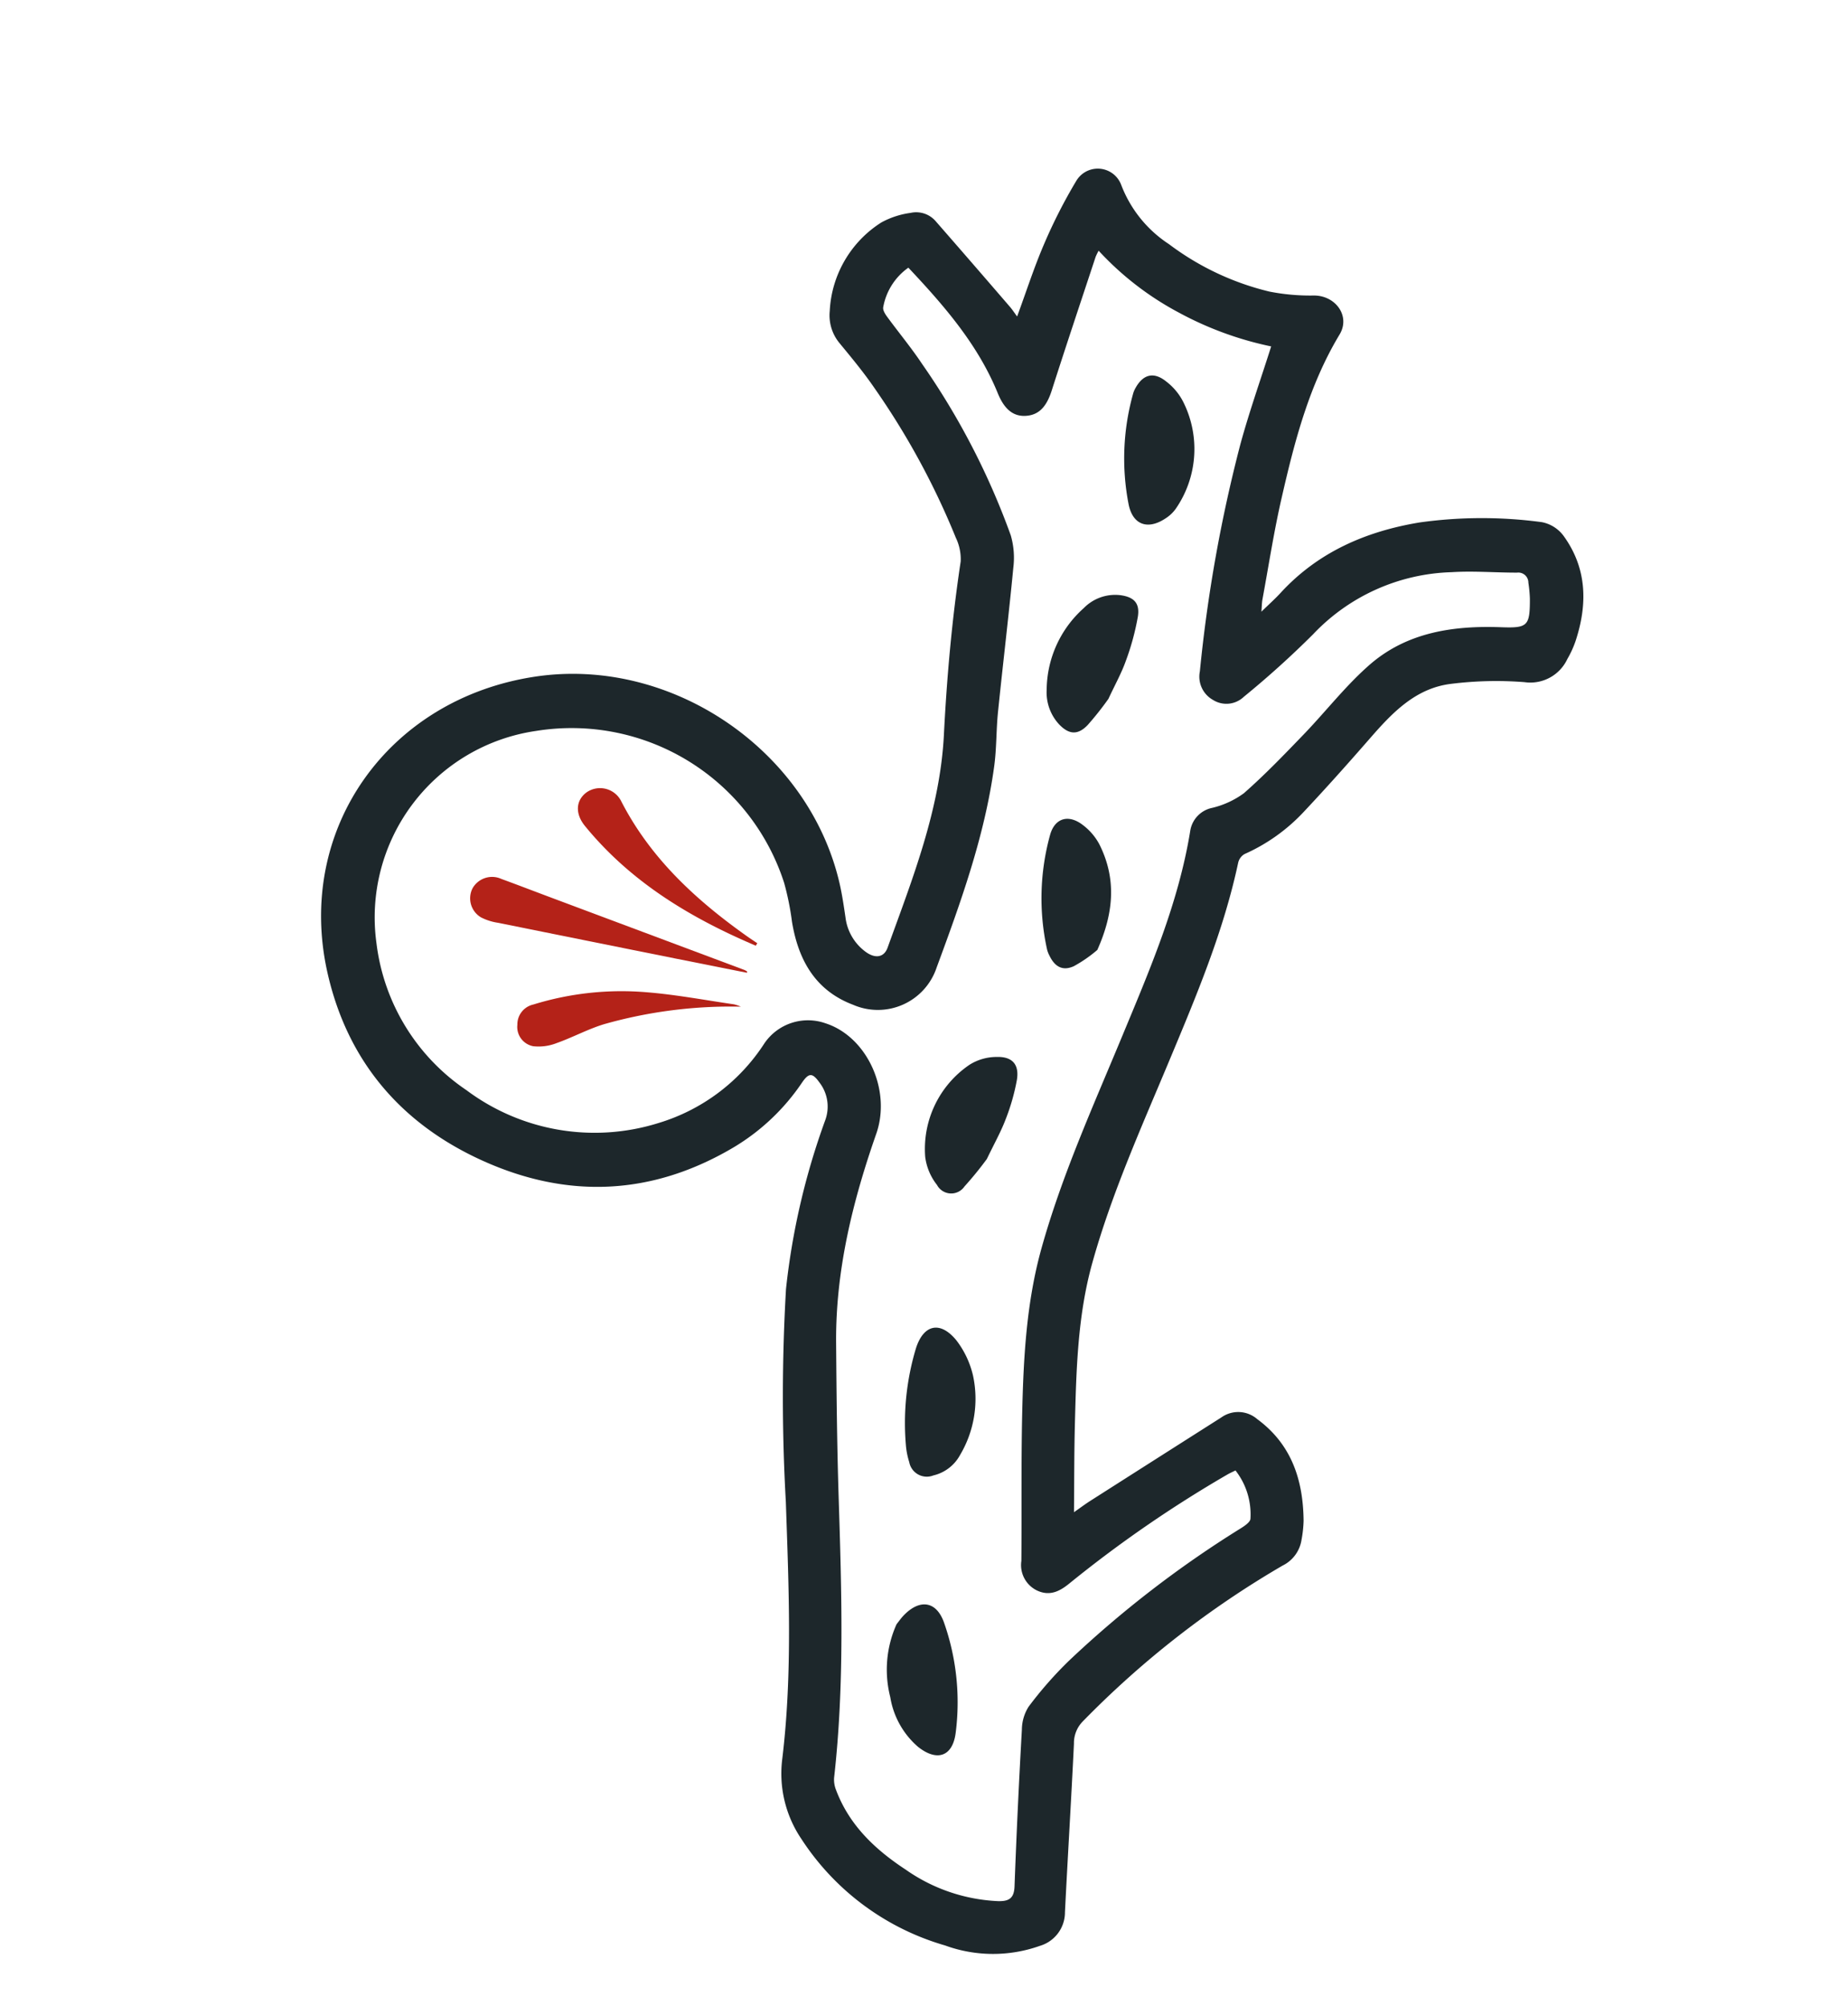 <svg xmlns="http://www.w3.org/2000/svg" width="183.747" height="199.397" viewBox="0 0 183.747 199.397">
  <g id="Grupo_133165" data-name="Grupo 133165" transform="translate(102.937 199.397) rotate(-150)">
    <path id="Trazado_170515" data-name="Trazado 170515" d="M114.049,163.085c.454,2.629.989,5.1,1.28,7.592a51.785,51.785,0,0,1,.366,7.027,2.486,2.486,0,0,1-4.071,1.881,12.233,12.233,0,0,0-7.052-2.724,27.132,27.132,0,0,0-11.009.91,20.966,20.966,0,0,0-4.041,1.882c-1.877,1.072-4.174.033-4.135-2.086.11-5.872-1.432-11.428-3.131-16.946-1-3.263-2.244-6.454-3.386-9.674-.115-.324-.29-.626-.528-1.131-.279.993-.536,1.766-.713,2.557-1.2,5.394-4.292,9.556-8.478,12.994a44.655,44.655,0,0,1-10.508,6.1,3.513,3.513,0,0,1-2.549-.1c-3.656-1.632-5.488-4.7-6.27-8.495a9.959,9.959,0,0,1-.178-1.912,4.062,4.062,0,0,1,2.545-4.132,36.146,36.146,0,0,0,6.265-3.819c2.795-2.118,3.587-5.354,4.227-8.62.637-3.248,1.308-6.49,2.067-9.711a18.081,18.081,0,0,1,3-6.566,1.348,1.348,0,0,0,.117-1.056c-2.166-6.683-3.027-13.613-3.915-20.538-.91-7.1-1.63-14.224-3.419-21.182-1.363-5.3-3.966-10.05-6.551-14.806-1.341-2.467-2.756-4.894-4.259-7.552-.338.724-.563,1.256-.83,1.768q-3.571,6.866-7.153,13.728A2.889,2.889,0,0,1,38.565,80.1c-4.209-.469-6.976-2.958-9.032-6.433a11.786,11.786,0,0,1-.776-1.757,3.422,3.422,0,0,1,.343-3.144,93.379,93.379,0,0,0,9.476-23.388,3.071,3.071,0,0,0-.354-2.33c-2.558-4.971-5.051-9.975-7.6-14.951a3.473,3.473,0,0,1,.486-4.146,13.914,13.914,0,0,1,8.186-4.679A25.452,25.452,0,0,1,56.963,21.3,11.588,11.588,0,0,1,62.6,27.28c3.358,7.851,7.945,15.043,12.453,22.268A185.319,185.319,0,0,1,85.613,67.869a70.966,70.966,0,0,1,5.018,16.513,3.921,3.921,0,0,0,2.384,2.94c1.095.495,1.388.3,1.481-.9a21.463,21.463,0,0,1,2.662-8.944c4.6-8.184,11.673-12.716,20.956-13.64,8.88-.884,16.591,1.865,22.675,8.436,9.922,10.716,8.454,26.622-3.152,35.857-10.655,8.479-27.121,7.3-36.432-2.629-.8-.855-1.531-1.782-2.257-2.7a4.986,4.986,0,0,0-3.329-1.929c-1.232-.173-1.974.38-1.787,1.432,1.288,7.22,2.357,14.534,5.742,21.15,2.632,5.145,5.053,10.365,7.162,15.741a4.912,4.912,0,0,0,1.592,1.793,75.531,75.531,0,0,0,14.466,8.849c1.7.815,3.472,1.468,5.237,2.129a4.324,4.324,0,0,1,2.43,2.282,11.064,11.064,0,0,1-.05,10.186,8.387,8.387,0,0,1-2.039,2.272,2.56,2.56,0,0,1-2.612.519q-5.347-1.826-10.68-3.691C114.764,163.419,114.462,163.264,114.049,163.085ZM110.3,172.8a6.208,6.208,0,0,0-.047-.677c-.947-4.563-1.871-9.131-2.862-13.684-.363-1.668-.116-2.779,1.008-3.5,1.06-.677,2.193-.438,3.5.576,4.128,3.205,8.959,4.867,13.941,6.365a6.126,6.126,0,0,0,.2-4.655c-.09-.265-.481-.481-.781-.613-1.79-.791-3.635-1.47-5.386-2.337a73.037,73.037,0,0,1-16.151-10.344,8.005,8.005,0,0,1-1.834-2.667c-1.994-4.37-3.88-8.79-5.847-13.172-.742-1.654-1.7-3.215-2.382-4.89-2.644-6.475-3.865-13.324-5.037-20.165a6.162,6.162,0,0,1,5.342-7.359c3.971-.651,6.95,1.139,9.387,4.107a27.644,27.644,0,0,0,2.61,2.96,22.2,22.2,0,0,0,28.916.744,18.729,18.729,0,0,0,3.185-26.212,20.616,20.616,0,0,0-15.046-8.172,21.285,21.285,0,0,0-18.172,6.719A19.082,19.082,0,0,0,99.683,87.97a5.24,5.24,0,0,1-4.257,4.741c-4.232.918-9.012-2.456-9.868-6.987-1.324-7-3.289-13.786-6.926-19.979-2.6-4.423-5.208-8.841-7.913-13.2-4.9-7.9-9.808-15.8-13.537-24.354a2.779,2.779,0,0,0-.793-.969c-2.889-2.368-6.337-3.176-9.946-3.38a17.28,17.28,0,0,0-9.519,1.884c-.956.524-1.23,1.041-.676,2.088q3.646,6.893,7.156,13.856a4.312,4.312,0,0,1,.56,2.318,38.657,38.657,0,0,1-1.189,5.951,106.469,106.469,0,0,1-8.2,19.917c-.218.408-.529,1.035-.37,1.332A7.067,7.067,0,0,0,37.893,74.6c.192-.291.361-.518.5-.762a122.079,122.079,0,0,0,8.2-17.257c.437-1.143,1.034-2.031,2.354-2.175a2.8,2.8,0,0,1,2.885,1.76c2.42,4.278,4.941,8.5,7.3,12.811,2.65,4.844,5.143,9.761,6.524,15.17,1.848,7.236,2.588,14.643,3.552,22.017.942,7.2,1.772,14.426,4.385,21.288a2.77,2.77,0,0,1-.756,3.023,8.781,8.781,0,0,0-2.008,2.84c-.888,2.619-1.552,5.317-2.22,8.005-.773,3.108-1.2,6.326-2.234,9.338-1.6,4.633-5.239,7.51-9.444,9.737-2.345,1.242-2.425,1.537-1.064,3.884a13.12,13.12,0,0,0,.927,1.305,1,1,0,0,0,1.473.306c1.879-1.088,3.86-2.018,5.662-3.217a19.732,19.732,0,0,0,8.841-12.238,92.621,92.621,0,0,1,2.857-8.821,2.507,2.507,0,0,1,2.519-1.8,2.651,2.651,0,0,1,2.53,1.808,145.761,145.761,0,0,1,7.8,21.567c.855,3.26,1.47,6.583,2.21,9.95a33.552,33.552,0,0,1,9.64-1.679A29.93,29.93,0,0,1,110.3,172.8Z" transform="translate(-28.518 -18.549)" fill="#1d272b"/>
    <path id="Trazado_170516" data-name="Trazado 170516" d="M329.1,651.049c.013,1.545-.783,2.276-2.311,2.039a5.912,5.912,0,0,1-2.557-.956,10.443,10.443,0,0,1-4.6-9.53,3.662,3.662,0,0,1,.393-1.319c.934-1.9,2.486-2.217,3.876-.653a23.845,23.845,0,0,1,5.143,9.84A2.626,2.626,0,0,1,329.1,651.049Z" transform="translate(-257.317 -506.735)" fill="#1d272b"/>
    <path id="Trazado_170517" data-name="Trazado 170517" d="M248.831,445.482a13.556,13.556,0,0,1,1.216-2.568c.71-.992,1.61-.994,2.625-.3a2.731,2.731,0,0,1,.5.4,23.624,23.624,0,0,1,5.446,10.03c.432,1.69-.559,2.708-2.316,2.475a5.854,5.854,0,0,1-2.387-.835C250.787,452.628,249.258,449.609,248.831,445.482Z" transform="translate(-201.689 -351.491)" fill="#1d272b"/>
    <path id="Trazado_170518" data-name="Trazado 170518" d="M302.682,543.8a30.886,30.886,0,0,1,.485-3.285c.339-1.384,1.139-1.761,2.5-1.364a4.679,4.679,0,0,1,2.782,2.356,10.976,10.976,0,0,1,.867,8.875,4.367,4.367,0,0,1-2.478,2.921c-1.275.533-2.11.319-2.605-.966a24.982,24.982,0,0,1-1.163-4.406C302.837,546.68,302.821,545.387,302.682,543.8Z" transform="translate(-244.017 -427.639)" fill="#1d272b"/>
    <path id="Trazado_170519" data-name="Trazado 170519" d="M244.729,329.915a34.691,34.691,0,0,1,.561-3.471,1.6,1.6,0,0,1,2.442-1.24,5.667,5.667,0,0,1,2.4,1.816,10.11,10.11,0,0,1,.768,10.158,5.064,5.064,0,0,1-1.951,2.015c-1.332.824-2.342.468-2.885-1a20.943,20.943,0,0,1-.979-3.914C244.872,332.987,244.86,331.66,244.729,329.915Z" transform="translate(-198.465 -259.414)" fill="#1d272b"/>
    <path id="Trazado_170520" data-name="Trazado 170520" d="M133.274,104.815c-.052.346-.081.738-.174,1.114-.556,2.256-2.112,2.872-3.845,1.379a23.856,23.856,0,0,1-6.467-8.892c-.927-2.2.158-3.447,2.559-3.081a8.276,8.276,0,0,1,4.849,2.9A11,11,0,0,1,133.274,104.815Z" transform="translate(-102.358 -78.855)" fill="#1d272b"/>
    <path id="Trazado_170521" data-name="Trazado 170521" d="M186.751,208.911a4.077,4.077,0,0,1,1.287-3.078,1.775,1.775,0,0,1,2.739-.046,7.562,7.562,0,0,1,1.181,1.367,25.7,25.7,0,0,1,3.884,8.716c.56,2.471-.694,3.648-3.09,2.734a9.158,9.158,0,0,1-3.175-2.206A10.94,10.94,0,0,1,186.751,208.911Z" transform="translate(-152.892 -165.233)" fill="#1d272b"/>
    <path id="Trazado_170522" data-name="Trazado 170522" d="M384.547,336.166q3.411-1.158,6.822-2.315,8.534-2.881,17.073-5.75a5.485,5.485,0,0,1,1.75-.387,2.2,2.2,0,0,1,2.177,2.081,2.231,2.231,0,0,1-2.024,2.242c-1.715.3-3.437.57-5.155.857q-10.15,1.695-20.3,3.39a1.921,1.921,0,0,1-.31,0Z" transform="translate(-308.365 -261.559)" fill="#b42218"/>
    <path id="Trazado_170523" data-name="Trazado 170523" d="M387.233,378.407c7.006-.855,13.933-.737,20.658,1.814,1.486.564,2.079,1.769,1.516,3.006a2.353,2.353,0,0,1-3.465.89c-5.3-3.4-11.215-4.739-17.369-5.322-.449-.043-.9-.07-1.35-.1Z" transform="translate(-310.468 -301.03)" fill="#b42218"/>
    <path id="Trazado_170524" data-name="Trazado 170524" d="M379.113,301.287A46.158,46.158,0,0,0,390,293c1.161-1.237,2.061-2.717,3.168-4.011a4.883,4.883,0,0,1,1.856-1.429,1.951,1.951,0,0,1,2.432,1.057,2.029,2.029,0,0,1-.373,2.543,29.664,29.664,0,0,1-9.175,6.7c-2.625,1.244-5.384,2.208-8.087,3.286A3.909,3.909,0,0,1,379.113,301.287Z" transform="translate(-304.094 -229.901)" fill="#b42218"/>
  </g>
</svg>

